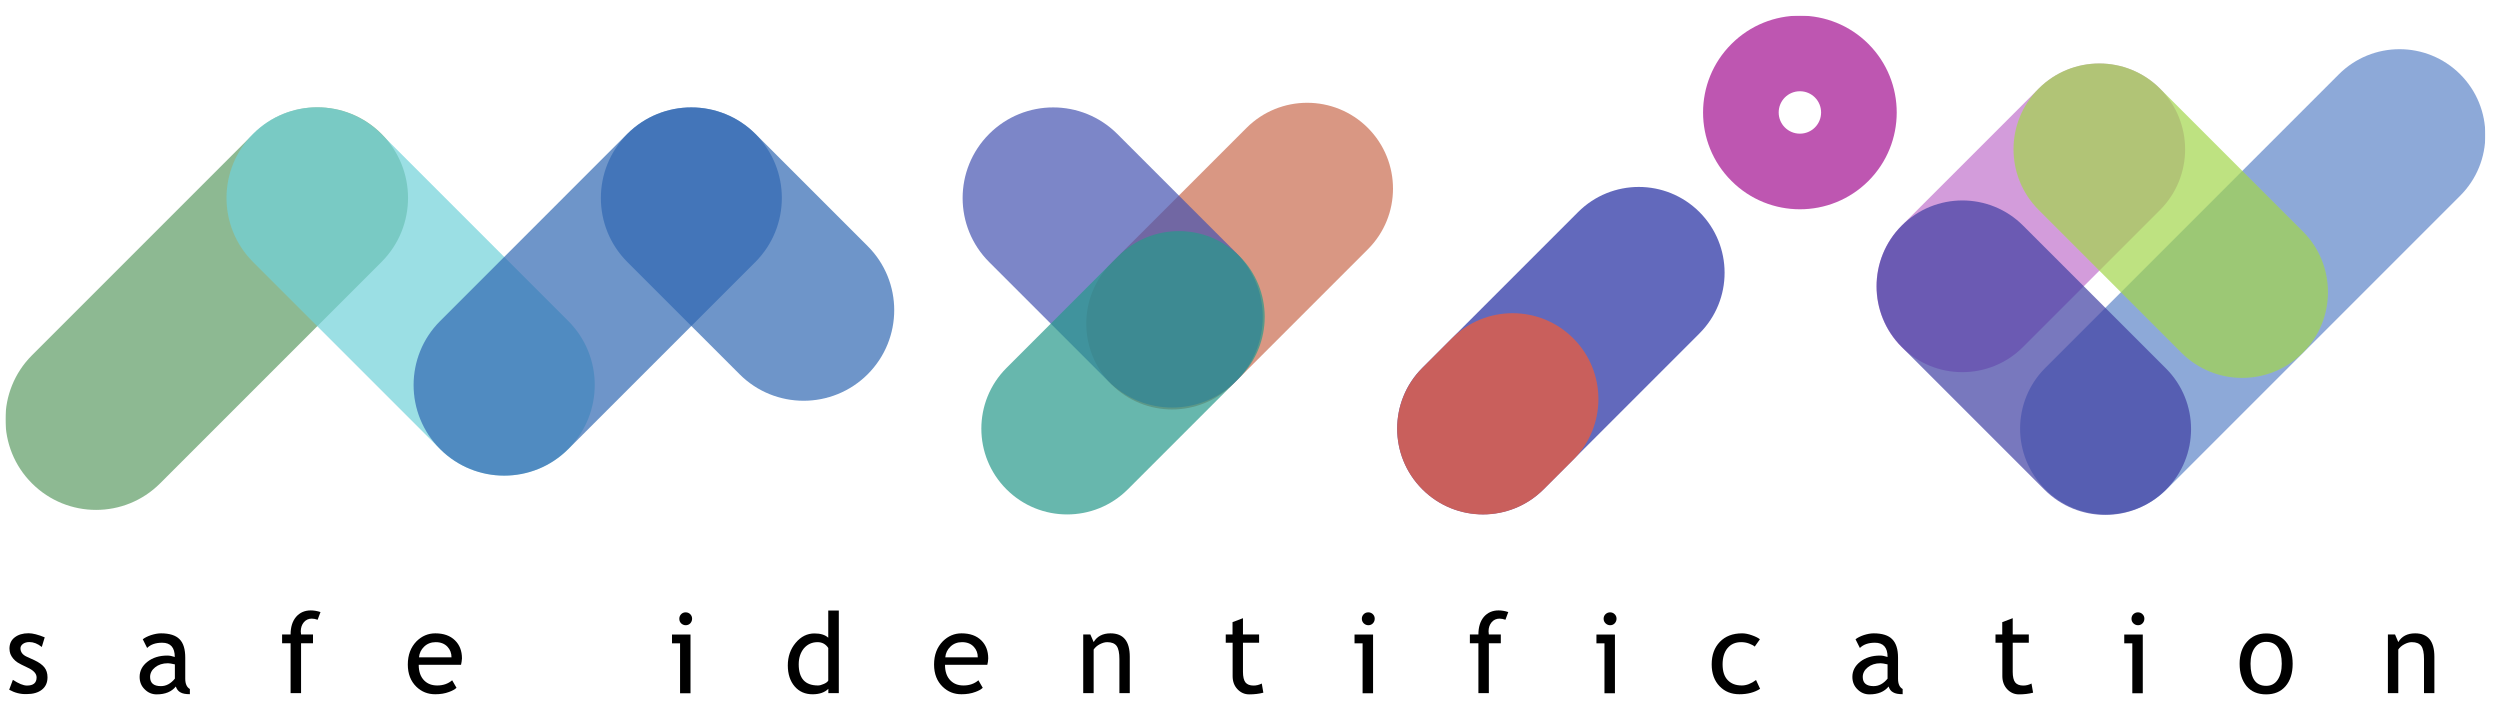 <svg width="80" height="23" viewBox="0 0 80 23" fill="none" xmlns="http://www.w3.org/2000/svg">
<g clip-path="url(#clip0_1_3568)">
<g opacity="0.7">
<path d="M43.772 7.977L39.45 12.299C38.377 13.371 36.639 13.371 35.566 12.299C34.494 11.226 34.494 9.488 35.566 8.415L39.888 4.093C40.96 3.021 42.7 3.021 43.772 4.093C44.844 5.169 44.844 6.905 43.772 7.977Z" fill="#C96B4F"/>
</g>
<g opacity="0.7">
<path d="M78.727 6.262L69.331 15.658C68.258 16.73 66.519 16.73 65.447 15.658C64.375 14.586 64.375 12.847 65.447 11.774L74.843 2.378C75.916 1.306 77.654 1.306 78.727 2.378C79.799 3.453 79.799 5.189 78.727 6.262Z" fill="#5D84C8"/>
</g>
<g opacity="0.7">
<path d="M69.12 6.721L64.736 11.105C63.664 12.177 61.925 12.177 60.852 11.105C59.78 10.033 59.78 8.294 60.852 7.221L65.237 2.837C66.309 1.765 68.048 1.765 69.12 2.837C70.192 3.91 70.192 5.648 69.12 6.721Z" fill="#C072CC"/>
</g>
<g opacity="0.7">
<path d="M65.426 15.673L60.855 11.102C59.783 10.03 59.783 8.291 60.855 7.219C61.928 6.146 63.666 6.146 64.739 7.219L69.31 11.789C70.382 12.862 70.382 14.601 69.31 15.673C68.237 16.745 66.499 16.745 65.426 15.673Z" fill="#3E3FA3"/>
</g>
<g opacity="0.7">
<path d="M69.807 11.289L65.237 6.718C64.164 5.646 64.164 3.907 65.237 2.834C66.309 1.762 68.047 1.762 69.12 2.834L73.691 7.405C74.763 8.477 74.763 10.216 73.691 11.289C72.618 12.361 70.88 12.361 69.807 11.289Z" fill="#A3D64C"/>
</g>
<g opacity="0.7">
<path d="M54.383 10.669L49.397 15.655C48.325 16.727 46.586 16.727 45.514 15.655C44.441 14.583 44.441 12.844 45.514 11.771L50.499 6.786C51.572 5.714 53.31 5.714 54.383 6.786C55.455 7.861 55.455 9.597 54.383 10.669Z" fill="#2029A0"/>
</g>
<path d="M50.345 14.71L49.397 15.658C48.325 16.731 46.586 16.731 45.514 15.658C44.441 14.586 44.441 12.847 45.514 11.775L46.461 10.827C47.534 9.754 49.273 9.754 50.345 10.827C51.417 11.899 51.417 13.638 50.345 14.71Z" fill="#C95F5C"/>
<g opacity="0.7">
<path d="M59.789 1.406C59.185 0.802 58.391 0.5 57.597 0.5C56.803 0.5 56.012 0.802 55.408 1.406C54.8 2.011 54.498 2.805 54.498 3.599C54.498 4.392 54.8 5.186 55.408 5.791C56.616 6.999 58.577 6.999 59.789 5.791C60.393 5.186 60.695 4.392 60.695 3.599C60.695 2.805 60.393 2.011 59.789 1.406ZM57.597 4.277C57.22 4.277 56.918 3.975 56.918 3.599C56.918 3.222 57.22 2.92 57.597 2.92C57.973 2.92 58.275 3.222 58.275 3.599C58.275 3.975 57.973 4.277 57.597 4.277Z" fill="#A30E90"/>
</g>
<g opacity="0.7">
<path d="M12.208 8.383L5.123 15.468C3.991 16.6 2.157 16.6 1.023 15.468C-0.109 14.337 -0.109 12.503 1.023 11.369L8.109 4.283C9.24 3.151 11.074 3.151 12.208 4.283C13.34 5.417 13.34 7.251 12.208 8.383Z" fill="#5D9B64"/>
</g>
<g opacity="0.7">
<path d="M14.083 14.369L8.097 8.383C6.965 7.251 6.965 5.417 8.097 4.283C9.228 3.151 11.062 3.151 12.197 4.283L18.183 10.27C19.315 11.401 19.315 13.235 18.183 14.369C17.052 15.501 15.215 15.501 14.083 14.369Z" fill="#71D1D8"/>
</g>
<g opacity="0.7">
<path d="M23.667 11.976L20.076 8.386C18.945 7.254 18.945 5.42 20.076 4.286C21.208 3.154 23.041 3.154 24.176 4.286L27.766 7.876C28.898 9.008 28.898 10.841 27.766 11.976C26.632 13.107 24.798 13.107 23.667 11.976Z" fill="#3068B2"/>
</g>
<g opacity="0.7">
<path d="M35.459 12.192L31.653 8.386C30.521 7.254 30.521 5.42 31.653 4.286C32.785 3.154 34.618 3.154 35.753 4.286L39.559 8.092C40.691 9.224 40.691 11.057 39.559 12.192C38.428 13.324 36.591 13.324 35.459 12.192Z" fill="#4553B0"/>
</g>
<g opacity="0.7">
<path d="M14.084 10.273L20.07 4.286C21.202 3.154 23.035 3.154 24.17 4.286C25.302 5.417 25.302 7.251 24.17 8.386L18.183 14.372C17.052 15.504 15.218 15.504 14.084 14.372C12.952 13.238 12.952 11.404 14.084 10.273Z" fill="#3068B2"/>
</g>
<g opacity="0.7">
<path d="M39.666 12.083L36.091 15.658C35.018 16.73 33.279 16.73 32.207 15.658C31.135 14.586 31.135 12.847 32.207 11.775L35.782 8.199C36.855 7.127 38.594 7.127 39.666 8.199C40.739 9.271 40.739 11.01 39.666 12.083Z" fill="#27988A"/>
</g>
<path d="M0.294 22.071L0.412 21.755C0.599 21.876 0.747 21.938 0.863 21.938C1.067 21.938 1.171 21.852 1.171 21.677C1.171 21.553 1.07 21.446 0.872 21.358C0.718 21.286 0.614 21.233 0.561 21.198C0.507 21.162 0.46 21.12 0.421 21.073C0.383 21.026 0.353 20.978 0.332 20.925C0.315 20.872 0.303 20.818 0.303 20.756C0.303 20.602 0.359 20.481 0.472 20.395C0.584 20.309 0.729 20.264 0.913 20.264C1.049 20.264 1.221 20.309 1.431 20.395L1.337 20.703C1.203 20.596 1.073 20.546 0.94 20.546C0.86 20.546 0.795 20.564 0.738 20.602C0.685 20.641 0.655 20.688 0.655 20.744C0.655 20.866 0.723 20.955 0.86 21.017L1.1 21.126C1.245 21.195 1.351 21.269 1.42 21.355C1.488 21.441 1.52 21.547 1.52 21.674C1.52 21.843 1.461 21.974 1.343 22.068C1.224 22.163 1.061 22.211 0.851 22.211C0.655 22.217 0.469 22.169 0.294 22.071Z" fill="black"/>
<path d="M5.626 21.968C5.493 22.134 5.288 22.22 5.013 22.22C4.865 22.22 4.737 22.166 4.631 22.059C4.521 21.953 4.468 21.82 4.468 21.66C4.468 21.47 4.551 21.307 4.717 21.177C4.883 21.046 5.096 20.978 5.354 20.978C5.425 20.978 5.505 20.993 5.593 21.023C5.593 20.718 5.457 20.567 5.188 20.567C4.98 20.567 4.82 20.623 4.708 20.735L4.569 20.457C4.631 20.407 4.72 20.362 4.832 20.324C4.945 20.288 5.051 20.267 5.152 20.267C5.425 20.267 5.623 20.33 5.745 20.454C5.869 20.578 5.928 20.774 5.928 21.046V21.719C5.928 21.885 5.979 21.994 6.076 22.048V22.214C5.94 22.214 5.839 22.196 5.771 22.154C5.706 22.119 5.656 22.057 5.626 21.968ZM5.596 21.26C5.49 21.236 5.419 21.224 5.374 21.224C5.205 21.224 5.069 21.269 4.963 21.355C4.856 21.44 4.803 21.544 4.803 21.663C4.803 21.858 4.918 21.956 5.149 21.956C5.318 21.956 5.466 21.876 5.596 21.716V21.26Z" fill="black"/>
<path d="M10.164 19.832C10.096 19.808 10.034 19.796 9.975 19.796C9.874 19.796 9.788 19.835 9.723 19.912C9.658 19.989 9.625 20.087 9.625 20.205C9.625 20.238 9.628 20.27 9.634 20.303H10.016V20.584H9.634V22.181H9.299V20.584H9.027V20.303H9.299C9.299 20.063 9.358 19.876 9.477 19.737C9.595 19.601 9.752 19.533 9.945 19.533C10.043 19.533 10.146 19.55 10.256 19.586L10.164 19.832Z" fill="black"/>
<path d="M14.753 21.274H13.399C13.399 21.494 13.459 21.663 13.58 21.781C13.687 21.885 13.823 21.935 13.992 21.935C14.181 21.935 14.341 21.879 14.469 21.769L14.608 22.009C14.557 22.059 14.477 22.104 14.371 22.142C14.238 22.193 14.089 22.216 13.927 22.216C13.69 22.216 13.491 22.137 13.325 21.977C13.142 21.799 13.05 21.562 13.05 21.266C13.05 20.955 13.145 20.709 13.331 20.519C13.5 20.353 13.698 20.267 13.93 20.267C14.196 20.267 14.406 20.341 14.56 20.492C14.709 20.638 14.783 20.83 14.783 21.07C14.777 21.147 14.768 21.212 14.753 21.274ZM13.944 20.549C13.796 20.549 13.672 20.596 13.571 20.694C13.476 20.786 13.42 20.898 13.408 21.035H14.448C14.448 20.901 14.406 20.789 14.32 20.697C14.229 20.599 14.101 20.549 13.944 20.549Z" fill="black"/>
<path d="M21.762 22.184V20.587H21.504V20.306H22.096V22.184H21.762ZM21.942 19.595C21.999 19.595 22.049 19.616 22.088 19.654C22.129 19.696 22.147 19.743 22.147 19.799C22.147 19.856 22.126 19.906 22.088 19.948C22.046 19.989 21.999 20.007 21.942 20.007C21.886 20.007 21.839 19.986 21.797 19.948C21.756 19.906 21.738 19.859 21.738 19.799C21.738 19.74 21.759 19.693 21.797 19.654C21.836 19.613 21.886 19.595 21.942 19.595Z" fill="black"/>
<path d="M26.507 22.181V22.042C26.392 22.157 26.223 22.217 26.001 22.217C25.767 22.217 25.574 22.134 25.429 21.965C25.284 21.796 25.21 21.571 25.21 21.293C25.21 21.011 25.293 20.771 25.462 20.57C25.631 20.368 25.832 20.27 26.063 20.27C26.259 20.27 26.404 20.315 26.504 20.407V19.536H26.842V22.181H26.507ZM26.507 20.739C26.424 20.611 26.309 20.549 26.161 20.549C25.983 20.549 25.838 20.617 25.725 20.747C25.616 20.881 25.559 21.05 25.559 21.257C25.559 21.71 25.764 21.935 26.175 21.935C26.229 21.935 26.291 21.918 26.365 21.885C26.439 21.852 26.484 21.817 26.504 21.778V20.739H26.507Z" fill="black"/>
<path d="M31.594 21.274H30.24C30.24 21.494 30.299 21.663 30.421 21.781C30.527 21.885 30.663 21.935 30.832 21.935C31.022 21.935 31.182 21.879 31.309 21.769L31.448 22.009C31.398 22.059 31.318 22.104 31.212 22.142C31.078 22.193 30.93 22.216 30.767 22.216C30.53 22.216 30.332 22.137 30.166 21.977C29.982 21.799 29.89 21.562 29.89 21.266C29.89 20.955 29.985 20.709 30.172 20.519C30.341 20.353 30.539 20.267 30.77 20.267C31.037 20.267 31.247 20.341 31.401 20.492C31.549 20.638 31.623 20.83 31.623 21.07C31.62 21.147 31.611 21.212 31.594 21.274ZM30.785 20.549C30.637 20.549 30.512 20.596 30.412 20.694C30.317 20.786 30.261 20.898 30.249 21.035H31.289C31.289 20.901 31.247 20.789 31.161 20.697C31.072 20.599 30.945 20.549 30.785 20.549Z" fill="black"/>
<path d="M35.821 22.184V21.091C35.821 20.892 35.791 20.75 35.732 20.67C35.673 20.59 35.572 20.549 35.43 20.549C35.353 20.549 35.276 20.573 35.19 20.617C35.107 20.661 35.042 20.718 34.997 20.786V22.181H34.663V20.303H34.891L34.997 20.546C35.107 20.362 35.288 20.267 35.536 20.267C35.948 20.267 36.153 20.516 36.153 21.017V22.181H35.821V22.184Z" fill="black"/>
<path d="M39.441 20.567H39.224V20.303H39.441V19.909L39.775 19.782V20.303H40.291V20.567H39.775V21.5C39.775 21.657 39.802 21.77 39.855 21.838C39.909 21.903 39.994 21.938 40.113 21.938C40.199 21.938 40.288 21.918 40.377 21.873L40.427 22.166C40.291 22.202 40.137 22.22 39.974 22.22C39.826 22.22 39.701 22.163 39.598 22.054C39.494 21.944 39.444 21.805 39.444 21.636V20.567H39.441Z" fill="black"/>
<path d="M43.603 22.184V20.587H43.345V20.306H43.938V22.184H43.603ZM43.787 19.595C43.843 19.595 43.893 19.616 43.932 19.654C43.973 19.696 43.991 19.743 43.991 19.799C43.991 19.856 43.97 19.906 43.932 19.948C43.89 19.989 43.843 20.007 43.787 20.007C43.73 20.007 43.683 19.986 43.641 19.948C43.6 19.906 43.579 19.859 43.579 19.799C43.579 19.74 43.6 19.693 43.639 19.654C43.68 19.613 43.727 19.595 43.787 19.595Z" fill="black"/>
<path d="M48.174 19.832C48.105 19.808 48.043 19.796 47.984 19.796C47.883 19.796 47.797 19.835 47.732 19.912C47.667 19.989 47.634 20.087 47.634 20.205C47.634 20.238 47.637 20.27 47.643 20.303H48.026V20.584H47.643V22.181H47.309V20.584H47.036V20.303H47.309C47.309 20.063 47.368 19.876 47.486 19.737C47.605 19.601 47.762 19.533 47.955 19.533C48.052 19.533 48.156 19.55 48.265 19.586L48.174 19.832Z" fill="black"/>
<path d="M51.343 22.184V20.587H51.086V20.306H51.678V22.184H51.343ZM51.524 19.595C51.581 19.595 51.631 19.616 51.669 19.654C51.711 19.696 51.729 19.743 51.729 19.799C51.729 19.856 51.708 19.906 51.669 19.948C51.628 19.989 51.581 20.007 51.524 20.007C51.468 20.007 51.42 19.986 51.379 19.948C51.337 19.906 51.316 19.859 51.316 19.799C51.316 19.74 51.337 19.693 51.376 19.654C51.42 19.613 51.468 19.595 51.524 19.595Z" fill="black"/>
<path d="M56.317 20.457L56.151 20.691C56.116 20.658 56.056 20.626 55.97 20.593C55.885 20.561 55.799 20.549 55.716 20.549C55.535 20.549 55.39 20.611 55.283 20.738C55.176 20.866 55.123 21.041 55.123 21.26C55.123 21.479 55.176 21.648 55.286 21.763C55.396 21.879 55.547 21.935 55.739 21.935C55.887 21.935 56.039 21.876 56.193 21.76L56.323 22.042C56.145 22.157 55.923 22.216 55.66 22.216C55.405 22.216 55.191 22.131 55.026 21.959C54.86 21.787 54.774 21.553 54.774 21.26C54.774 20.96 54.86 20.721 55.035 20.54C55.209 20.359 55.446 20.267 55.748 20.267C55.846 20.267 55.95 20.288 56.065 20.33C56.181 20.371 56.264 20.413 56.317 20.457Z" fill="black"/>
<path d="M60.435 21.968C60.301 22.134 60.097 22.22 59.822 22.22C59.673 22.22 59.546 22.166 59.439 22.059C59.33 21.953 59.276 21.82 59.276 21.66C59.276 21.47 59.359 21.307 59.525 21.177C59.691 21.046 59.904 20.978 60.162 20.978C60.233 20.978 60.31 20.993 60.402 21.023C60.402 20.718 60.266 20.567 59.996 20.567C59.789 20.567 59.629 20.623 59.516 20.735L59.377 20.457C59.439 20.407 59.528 20.362 59.638 20.324C59.75 20.288 59.857 20.267 59.958 20.267C60.23 20.267 60.429 20.33 60.55 20.454C60.674 20.578 60.737 20.774 60.737 21.046V21.719C60.737 21.885 60.787 21.994 60.885 22.048V22.214C60.749 22.214 60.648 22.196 60.58 22.154C60.512 22.119 60.464 22.057 60.435 21.968ZM60.402 21.26C60.295 21.236 60.224 21.224 60.18 21.224C60.011 21.224 59.875 21.269 59.768 21.355C59.662 21.44 59.608 21.544 59.608 21.663C59.608 21.858 59.724 21.956 59.955 21.956C60.124 21.956 60.272 21.876 60.402 21.716V21.26Z" fill="black"/>
<path d="M64.072 20.567H63.856V20.303H64.072V19.909L64.407 19.782V20.303H64.922V20.567H64.407V21.5C64.407 21.657 64.434 21.77 64.487 21.838C64.54 21.903 64.626 21.938 64.745 21.938C64.831 21.938 64.92 21.918 65.008 21.873L65.059 22.166C64.92 22.202 64.768 22.22 64.605 22.22C64.457 22.22 64.333 22.163 64.229 22.054C64.128 21.944 64.075 21.805 64.075 21.636V20.567H64.072Z" fill="black"/>
<path d="M68.234 22.184V20.587H67.976V20.306H68.569V22.184H68.234ZM68.415 19.595C68.471 19.595 68.522 19.616 68.56 19.654C68.602 19.696 68.62 19.743 68.62 19.799C68.62 19.856 68.599 19.906 68.56 19.948C68.519 19.989 68.471 20.007 68.415 20.007C68.359 20.007 68.311 19.986 68.27 19.948C68.228 19.906 68.208 19.859 68.208 19.799C68.208 19.74 68.228 19.693 68.267 19.654C68.311 19.613 68.359 19.595 68.415 19.595Z" fill="black"/>
<path d="M71.668 21.239C71.668 20.949 71.745 20.715 71.902 20.537C72.059 20.359 72.263 20.27 72.518 20.27C72.787 20.27 72.995 20.356 73.143 20.528C73.291 20.7 73.365 20.937 73.365 21.242C73.365 21.544 73.288 21.784 73.137 21.959C72.986 22.134 72.779 22.22 72.515 22.22C72.248 22.22 72.038 22.131 71.89 21.956C71.742 21.775 71.668 21.538 71.668 21.239ZM72.017 21.239C72.017 21.71 72.183 21.947 72.518 21.947C72.672 21.947 72.796 21.885 72.882 21.758C72.971 21.63 73.016 21.458 73.016 21.239C73.016 20.774 72.85 20.54 72.518 20.54C72.367 20.54 72.245 20.602 72.154 20.727C72.064 20.851 72.017 21.023 72.017 21.239Z" fill="black"/>
<path d="M77.568 22.184V21.091C77.568 20.892 77.539 20.75 77.48 20.67C77.42 20.59 77.32 20.549 77.177 20.549C77.1 20.549 77.02 20.573 76.938 20.617C76.855 20.661 76.789 20.718 76.745 20.786V22.181H76.413V20.303H76.641L76.745 20.546C76.855 20.362 77.035 20.267 77.284 20.267C77.696 20.267 77.9 20.516 77.9 21.017V22.181H77.568V22.184Z" fill="black"/>
</g>
<defs>
<clipPath id="clip0_1_3568">
<rect width="79.357" height="22" fill="white" transform="translate(0.174 0.5)"/>
</clipPath>
</defs>
</svg>
